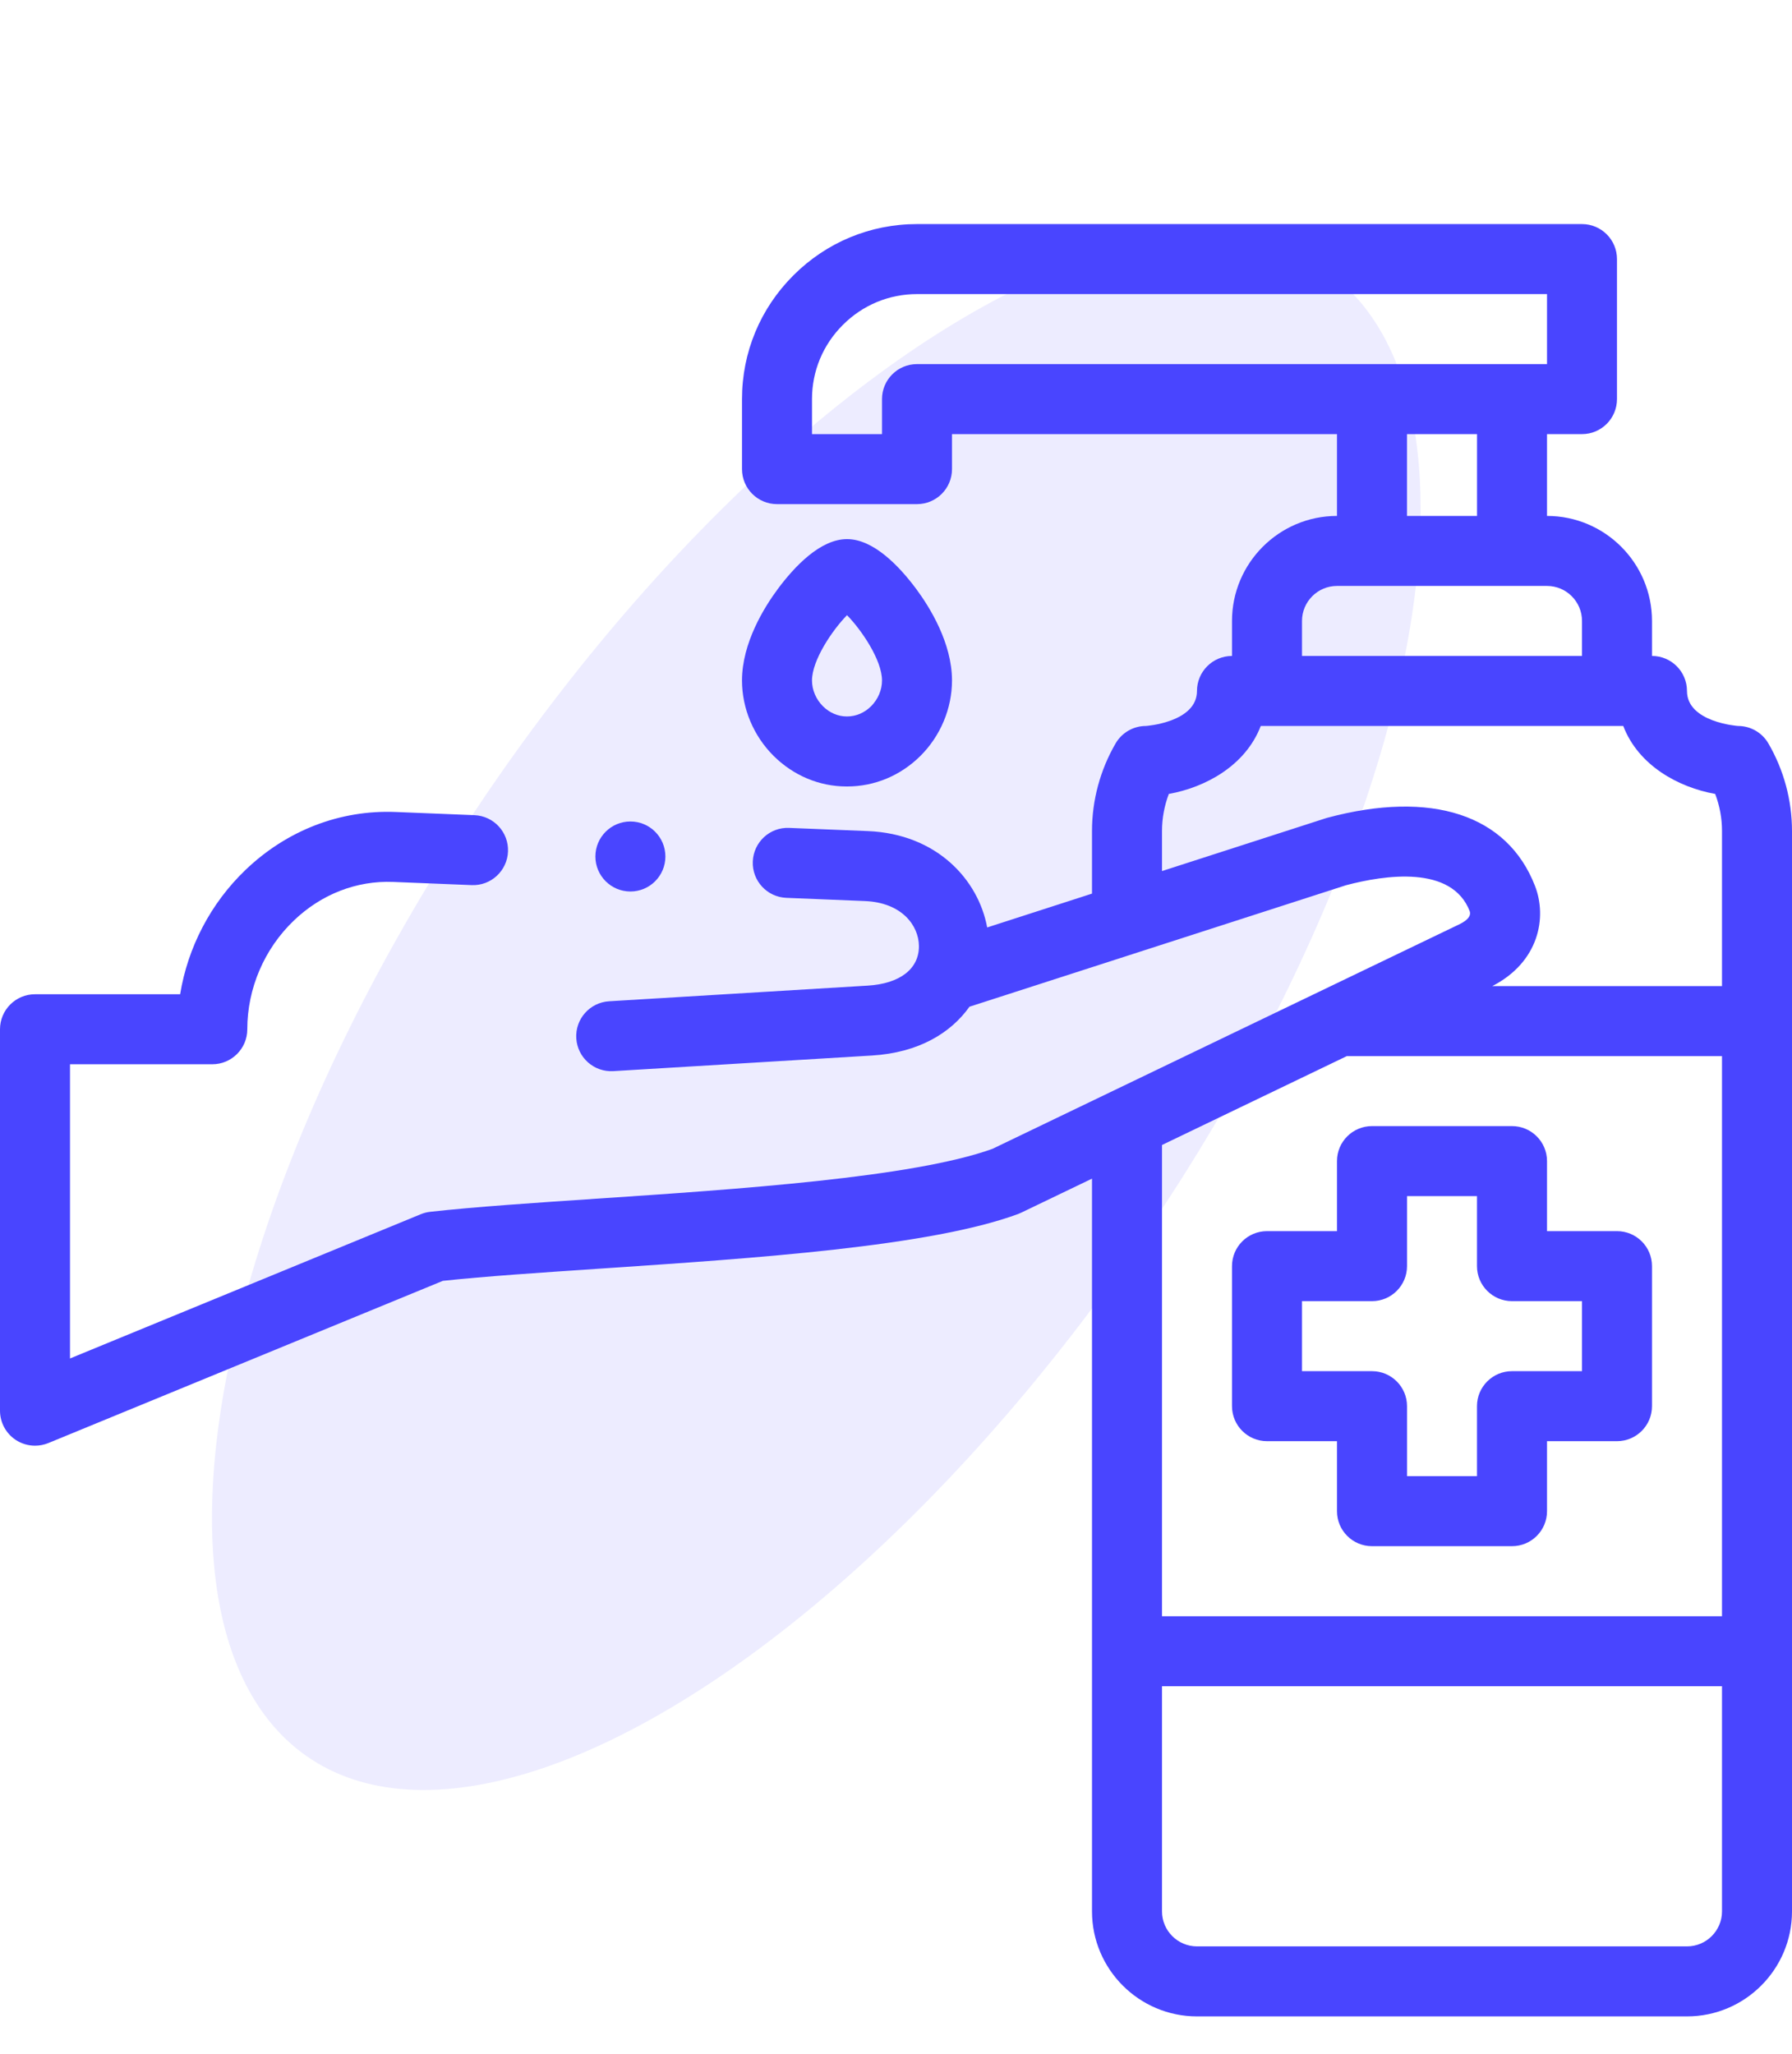 <svg width="48" height="55" viewBox="0 0 48 55" fill="none" xmlns="http://www.w3.org/2000/svg">
<ellipse rx="10.761" ry="24.051" transform="matrix(0.703 0.712 -0.595 0.804 21.865 27.138)" fill="#4945FF" fill-opacity="0.1"/>
<g clip-path="url(#clip0_60447_1860)">
<path d="M22.674 21.062H22.695C23.428 21.062 24.124 20.771 24.656 20.242C25.193 19.707 25.5 18.972 25.5 18.224C25.5 17.216 24.901 16.258 24.544 15.776C24.09 15.166 23.401 14.438 22.688 14.438C21.975 14.438 21.286 15.166 20.832 15.776C20.475 16.258 19.875 17.216 19.875 18.224C19.875 18.972 20.183 19.707 20.72 20.242C21.252 20.771 21.947 21.062 22.674 21.062ZM22.688 16.475C23.079 16.874 23.625 17.68 23.625 18.224C23.625 18.477 23.519 18.728 23.332 18.914C23.155 19.09 22.929 19.187 22.688 19.187C22.687 19.187 22.686 19.187 22.684 19.187C22.683 19.187 22.682 19.187 22.681 19.187C22.447 19.187 22.221 19.09 22.043 18.914C21.857 18.728 21.75 18.477 21.75 18.224C21.75 17.68 22.296 16.874 22.688 16.475Z" fill="#4945FF"/>
<path d="M47.367 19.909C47.199 19.62 46.89 19.442 46.556 19.442C46.543 19.442 45.187 19.343 45.187 18.505C45.187 17.987 44.768 17.567 44.25 17.567V16.63C44.25 15.079 42.988 13.817 41.438 13.817V11.626V11.626H42.375C42.893 11.626 43.312 11.206 43.312 10.688V6.938C43.312 6.421 42.893 6.001 42.375 6.001H24.562C23.313 6.001 22.136 6.489 21.25 7.376C20.363 8.262 19.875 9.439 19.875 10.688V12.563C19.875 13.081 20.295 13.501 20.812 13.501H24.562C25.08 13.501 25.5 13.081 25.5 12.563V11.626H35.812V11.626V13.817C34.262 13.817 33 15.079 33 16.63V17.567C32.482 17.567 32.062 17.987 32.062 18.505C32.062 19.343 30.707 19.442 30.693 19.442C30.36 19.442 30.051 19.62 29.883 19.908C29.469 20.62 29.25 21.432 29.25 22.255V23.932L26.442 24.838C26.209 23.568 25.1 22.332 23.243 22.257L21.139 22.172C20.62 22.149 20.185 22.553 20.164 23.071C20.143 23.588 20.545 24.024 21.063 24.045L23.167 24.131C24.153 24.171 24.608 24.782 24.614 25.333C24.62 25.946 24.107 26.344 23.241 26.396L16.316 26.815C15.799 26.846 15.405 27.29 15.436 27.807C15.468 28.324 15.912 28.717 16.429 28.686L23.354 28.268C24.616 28.192 25.474 27.657 25.968 26.961L36.052 23.708C37.094 23.432 38.887 23.164 39.367 24.402C39.408 24.523 39.319 24.639 39.103 24.747L26.584 30.767C24.46 31.534 19.759 31.849 15.978 32.102C14.304 32.214 12.722 32.32 11.526 32.453C11.439 32.462 11.354 32.484 11.273 32.517L1.875 36.381V28.502H5.686C6.204 28.502 6.624 28.082 6.624 27.565C6.624 26.475 7.077 25.415 7.868 24.656C8.605 23.948 9.551 23.58 10.529 23.619L12.633 23.704C13.15 23.726 13.586 23.323 13.607 22.806C13.628 22.288 13.226 21.852 12.709 21.831L10.605 21.746C9.111 21.684 7.678 22.238 6.569 23.304C5.641 24.195 5.03 25.372 4.825 26.627H0.937C0.42 26.627 0 27.047 0 27.565V37.78C0 38.092 0.156 38.384 0.416 38.559C0.572 38.663 0.754 38.717 0.938 38.717C1.058 38.717 1.179 38.694 1.294 38.647L11.863 34.302C13.004 34.18 14.511 34.08 16.103 33.973C20.234 33.696 24.916 33.383 27.274 32.511C27.301 32.501 27.328 32.489 27.355 32.476L29.25 31.565V51.188C29.25 52.739 30.512 54.001 32.063 54.001H45.188C46.738 54.001 48 52.739 48 51.188V22.255C48 21.432 47.781 20.62 47.367 19.909ZM24.563 9.751C24.045 9.751 23.625 10.171 23.625 10.688V11.626H21.75V10.688C21.75 9.939 22.043 9.234 22.576 8.702C23.108 8.169 23.814 7.876 24.562 7.876H41.438V9.751H24.563ZM39.563 11.626C39.563 11.626 39.563 11.626 39.563 11.626V13.817H37.687V11.626V11.626H39.563ZM34.875 17.567V16.63C34.875 16.113 35.296 15.692 35.812 15.692H41.438C41.955 15.692 42.375 16.113 42.375 16.63V17.567H34.875ZM35.545 21.903C35.53 21.907 35.514 21.912 35.5 21.917L31.125 23.328V22.255C31.125 21.915 31.188 21.578 31.308 21.262C32.292 21.087 33.365 20.501 33.77 19.442H43.48C43.885 20.501 44.958 21.087 45.942 21.262C46.063 21.578 46.125 21.915 46.125 22.255V26.409H46.125H39.972C41.223 25.765 41.445 24.571 41.116 23.726C40.376 21.817 38.346 21.152 35.545 21.903ZM36.075 28.284H46.125H46.125V43.284H46.125H31.125V30.664L36.075 28.284ZM45.188 52.126H32.063C31.546 52.126 31.125 51.705 31.125 51.188V45.159H46.125H46.125V51.188C46.125 51.705 45.704 52.126 45.188 52.126Z" fill="#4945FF"/>
<path d="M33.938 38.596H35.812V40.471C35.812 40.989 36.232 41.408 36.75 41.408H40.5C41.018 41.408 41.438 40.989 41.438 40.471V38.596H43.312C43.83 38.596 44.25 38.176 44.25 37.658V33.908C44.25 33.39 43.83 32.971 43.312 32.971H41.438V31.096C41.438 30.578 41.018 30.158 40.5 30.158H36.75C36.232 30.158 35.812 30.578 35.812 31.096V32.971H33.938C33.42 32.971 33 33.39 33 33.908V37.658C33 38.176 33.42 38.596 33.938 38.596ZM34.875 34.846H36.75C37.268 34.846 37.688 34.426 37.688 33.908V32.033H39.562V33.908C39.562 34.426 39.982 34.846 40.5 34.846H42.375V36.721H40.5C39.982 36.721 39.562 37.141 39.562 37.658V39.533H37.688V37.658C37.688 37.141 37.268 36.721 36.75 36.721H34.875V34.846Z" fill="#4945FF"/>
<path d="M16.886 23.875C17.404 23.875 17.823 23.455 17.823 22.938C17.823 22.42 17.404 22 16.886 22H16.885C16.368 22 15.948 22.42 15.948 22.938C15.948 23.455 16.368 23.875 16.886 23.875Z" fill="#4945FF"/>
</g>
<defs>
<clipPath id="clip0_60447_1860">
<rect width="48" height="48" fill="white" transform="translate(0 6)"/>
</clipPath>
</defs>
</svg>
